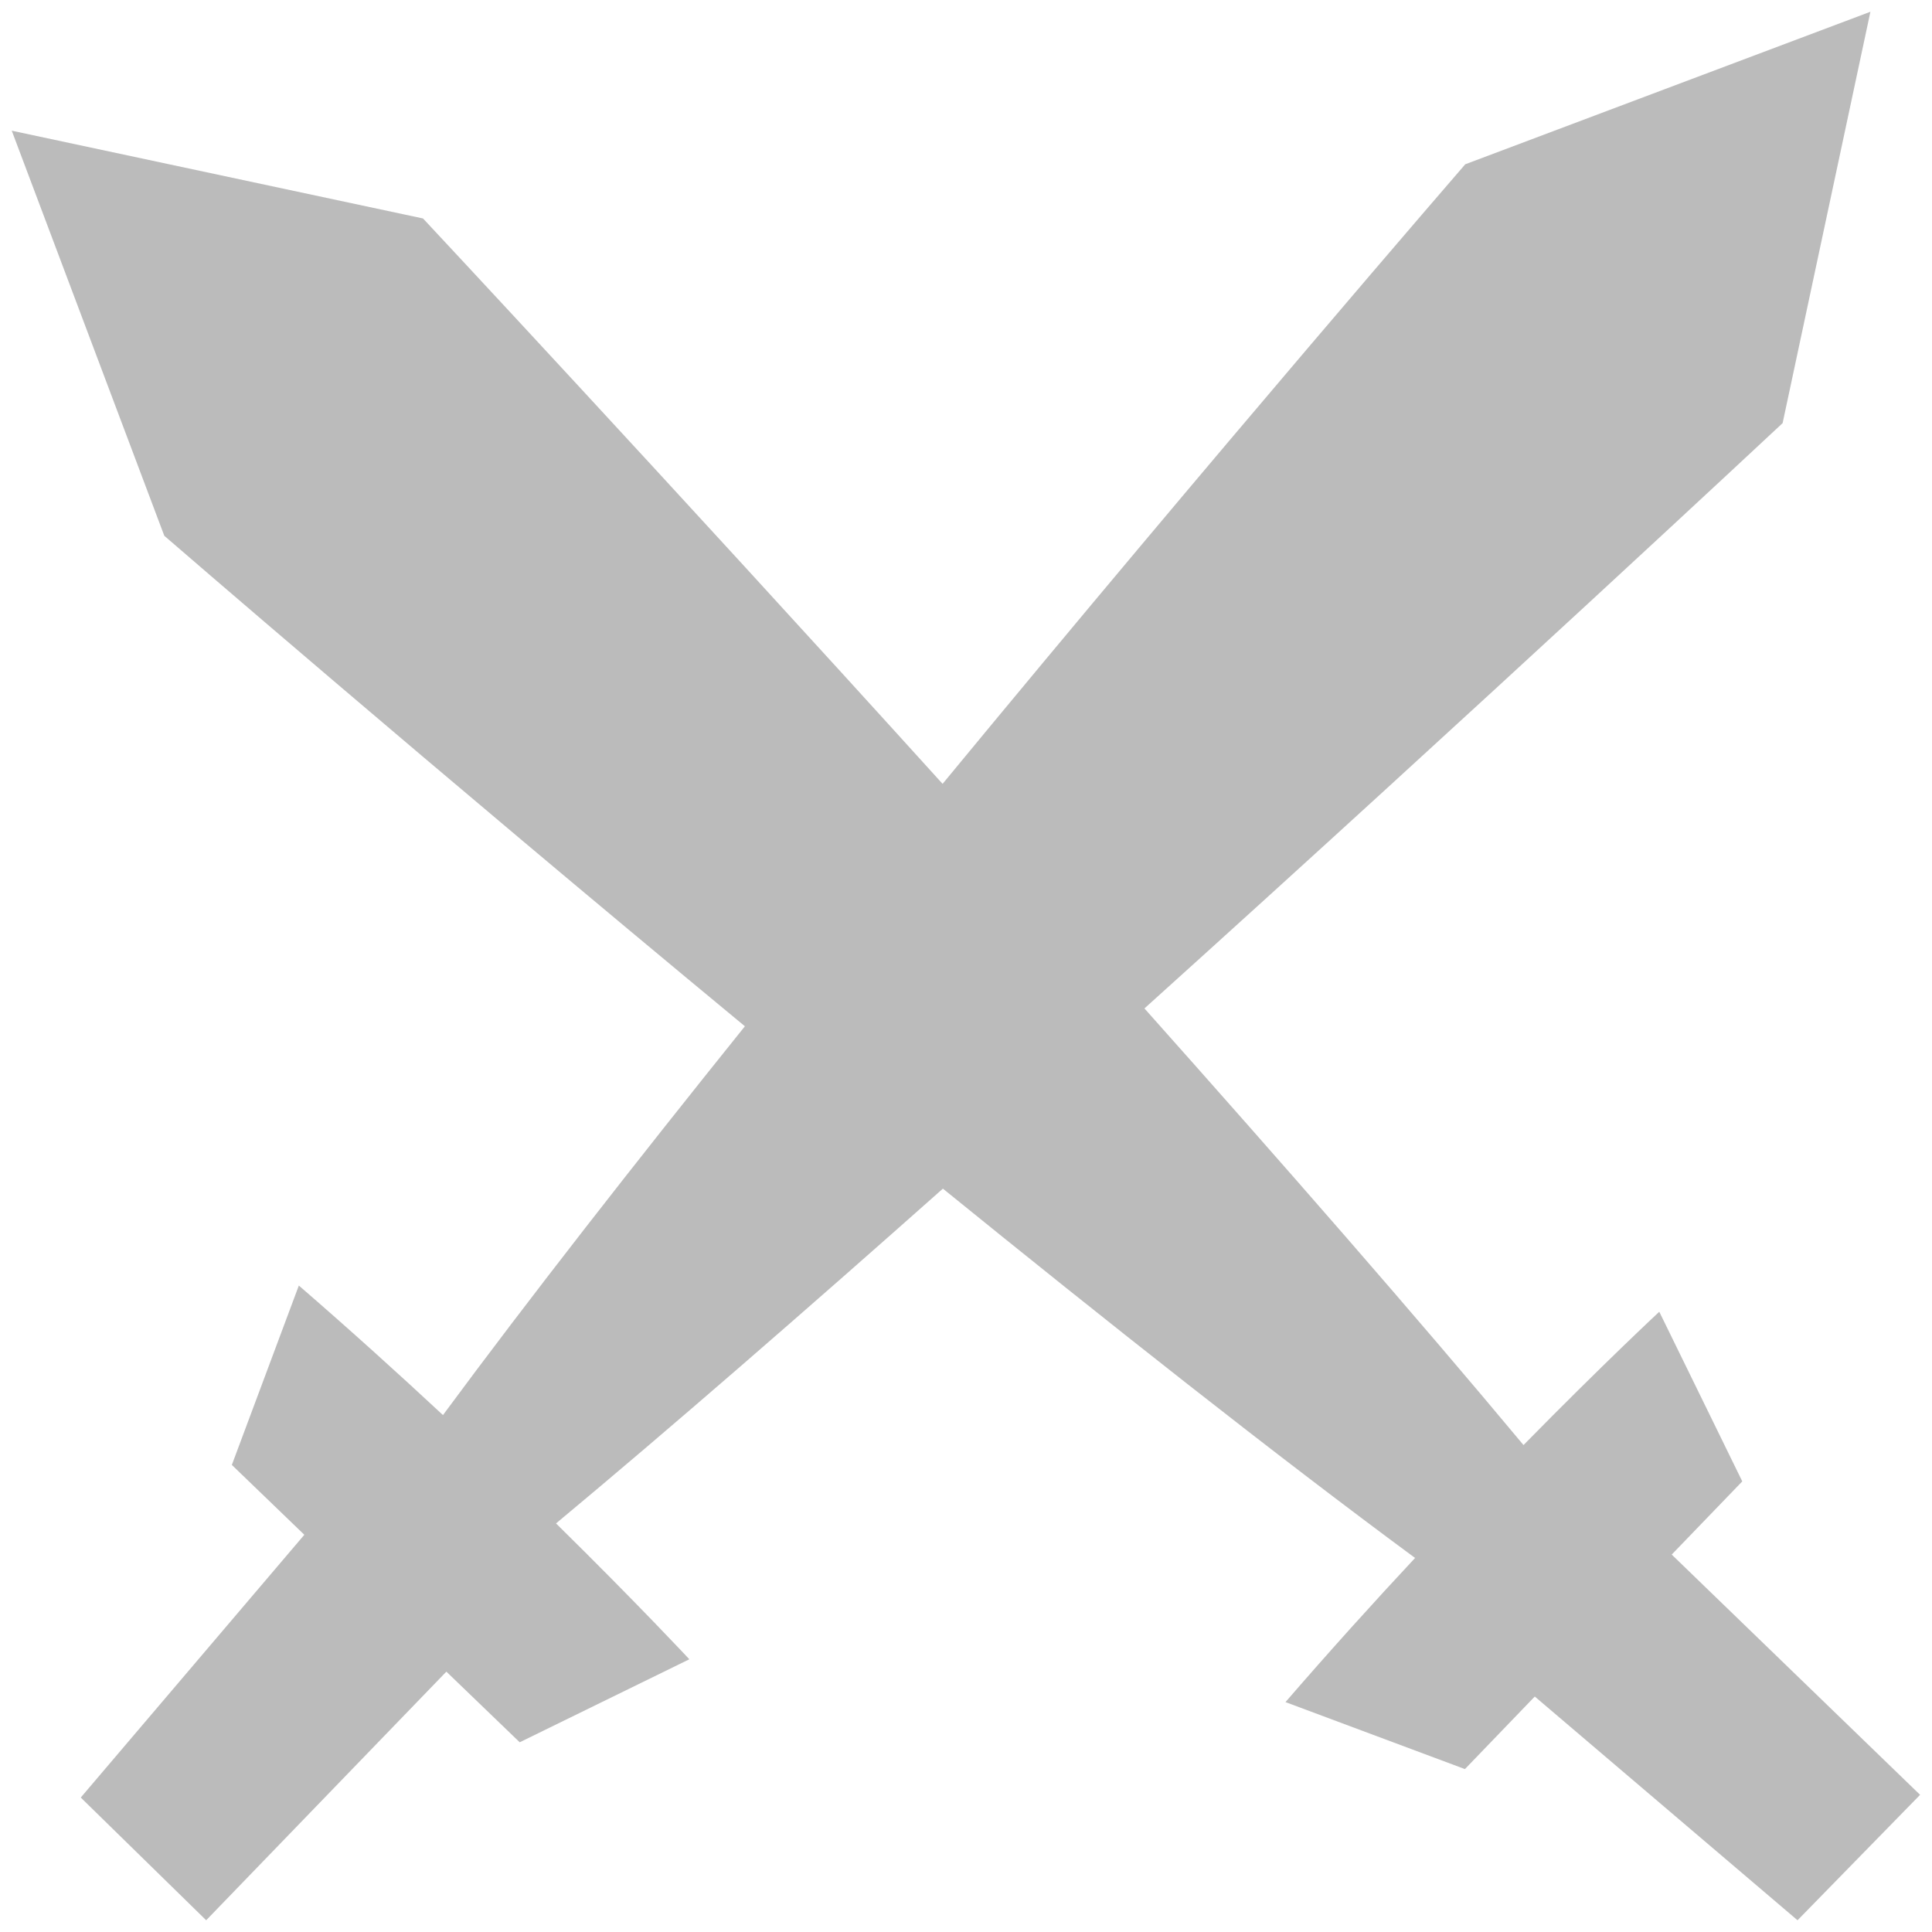 <?xml version="1.0" encoding="utf-8"?>
<!-- Generator: Adobe Illustrator 16.0.0, SVG Export Plug-In . SVG Version: 6.00 Build 0)  -->
<!DOCTYPE svg PUBLIC "-//W3C//DTD SVG 1.1//EN" "http://www.w3.org/Graphics/SVG/1.1/DTD/svg11.dtd">
<svg version="1.1" id="Layer_1" xmlns="http://www.w3.org/2000/svg" xmlns:xlink="http://www.w3.org/1999/xlink" x="0px" y="0px"
	 width="25px" height="25px" viewBox="0 0 25 25" enable-background="new 0 0 25 25" xml:space="preserve">
<path fill="#BBBBBB" d="M21.632,20.116l0.913-0.947l-1.074-2.195c0,0-0.717,0.666-1.757,1.725c-1.374-1.65-3.116-3.643-4.905-5.65
	c4.352-3.923,8.258-7.574,8.258-7.574l1.136-5.323l-5.243,1.974c0,0-3.217,3.716-6.763,8.017C8.613,6.186,5.474,2.827,5.474,2.827
	L0.152,1.691l1.974,5.242c0,0,3.43,2.97,7.513,6.347c-1.423,1.771-2.788,3.516-3.907,5.031c-0.577-0.537-1.205-1.105-1.865-1.676
	L3,18.956l0.938,0.904l-2.893,3.4l1.623,1.588l3.108-3.217l0.949,0.914l2.195-1.074c0,0-0.667-0.717-1.725-1.758
	c1.474-1.227,3.22-2.746,5.006-4.332c2.133,1.73,4.287,3.434,6.11,4.779c-0.538,0.576-1.106,1.205-1.677,1.865l2.322,0.867
	l0.904-0.939l3.4,2.895l1.586-1.623L21.632,20.116z"/>
<g>
</g>
<g>
</g>
<g>
</g>
<g>
</g>
<g>
</g>
<g>
</g>
</svg>
